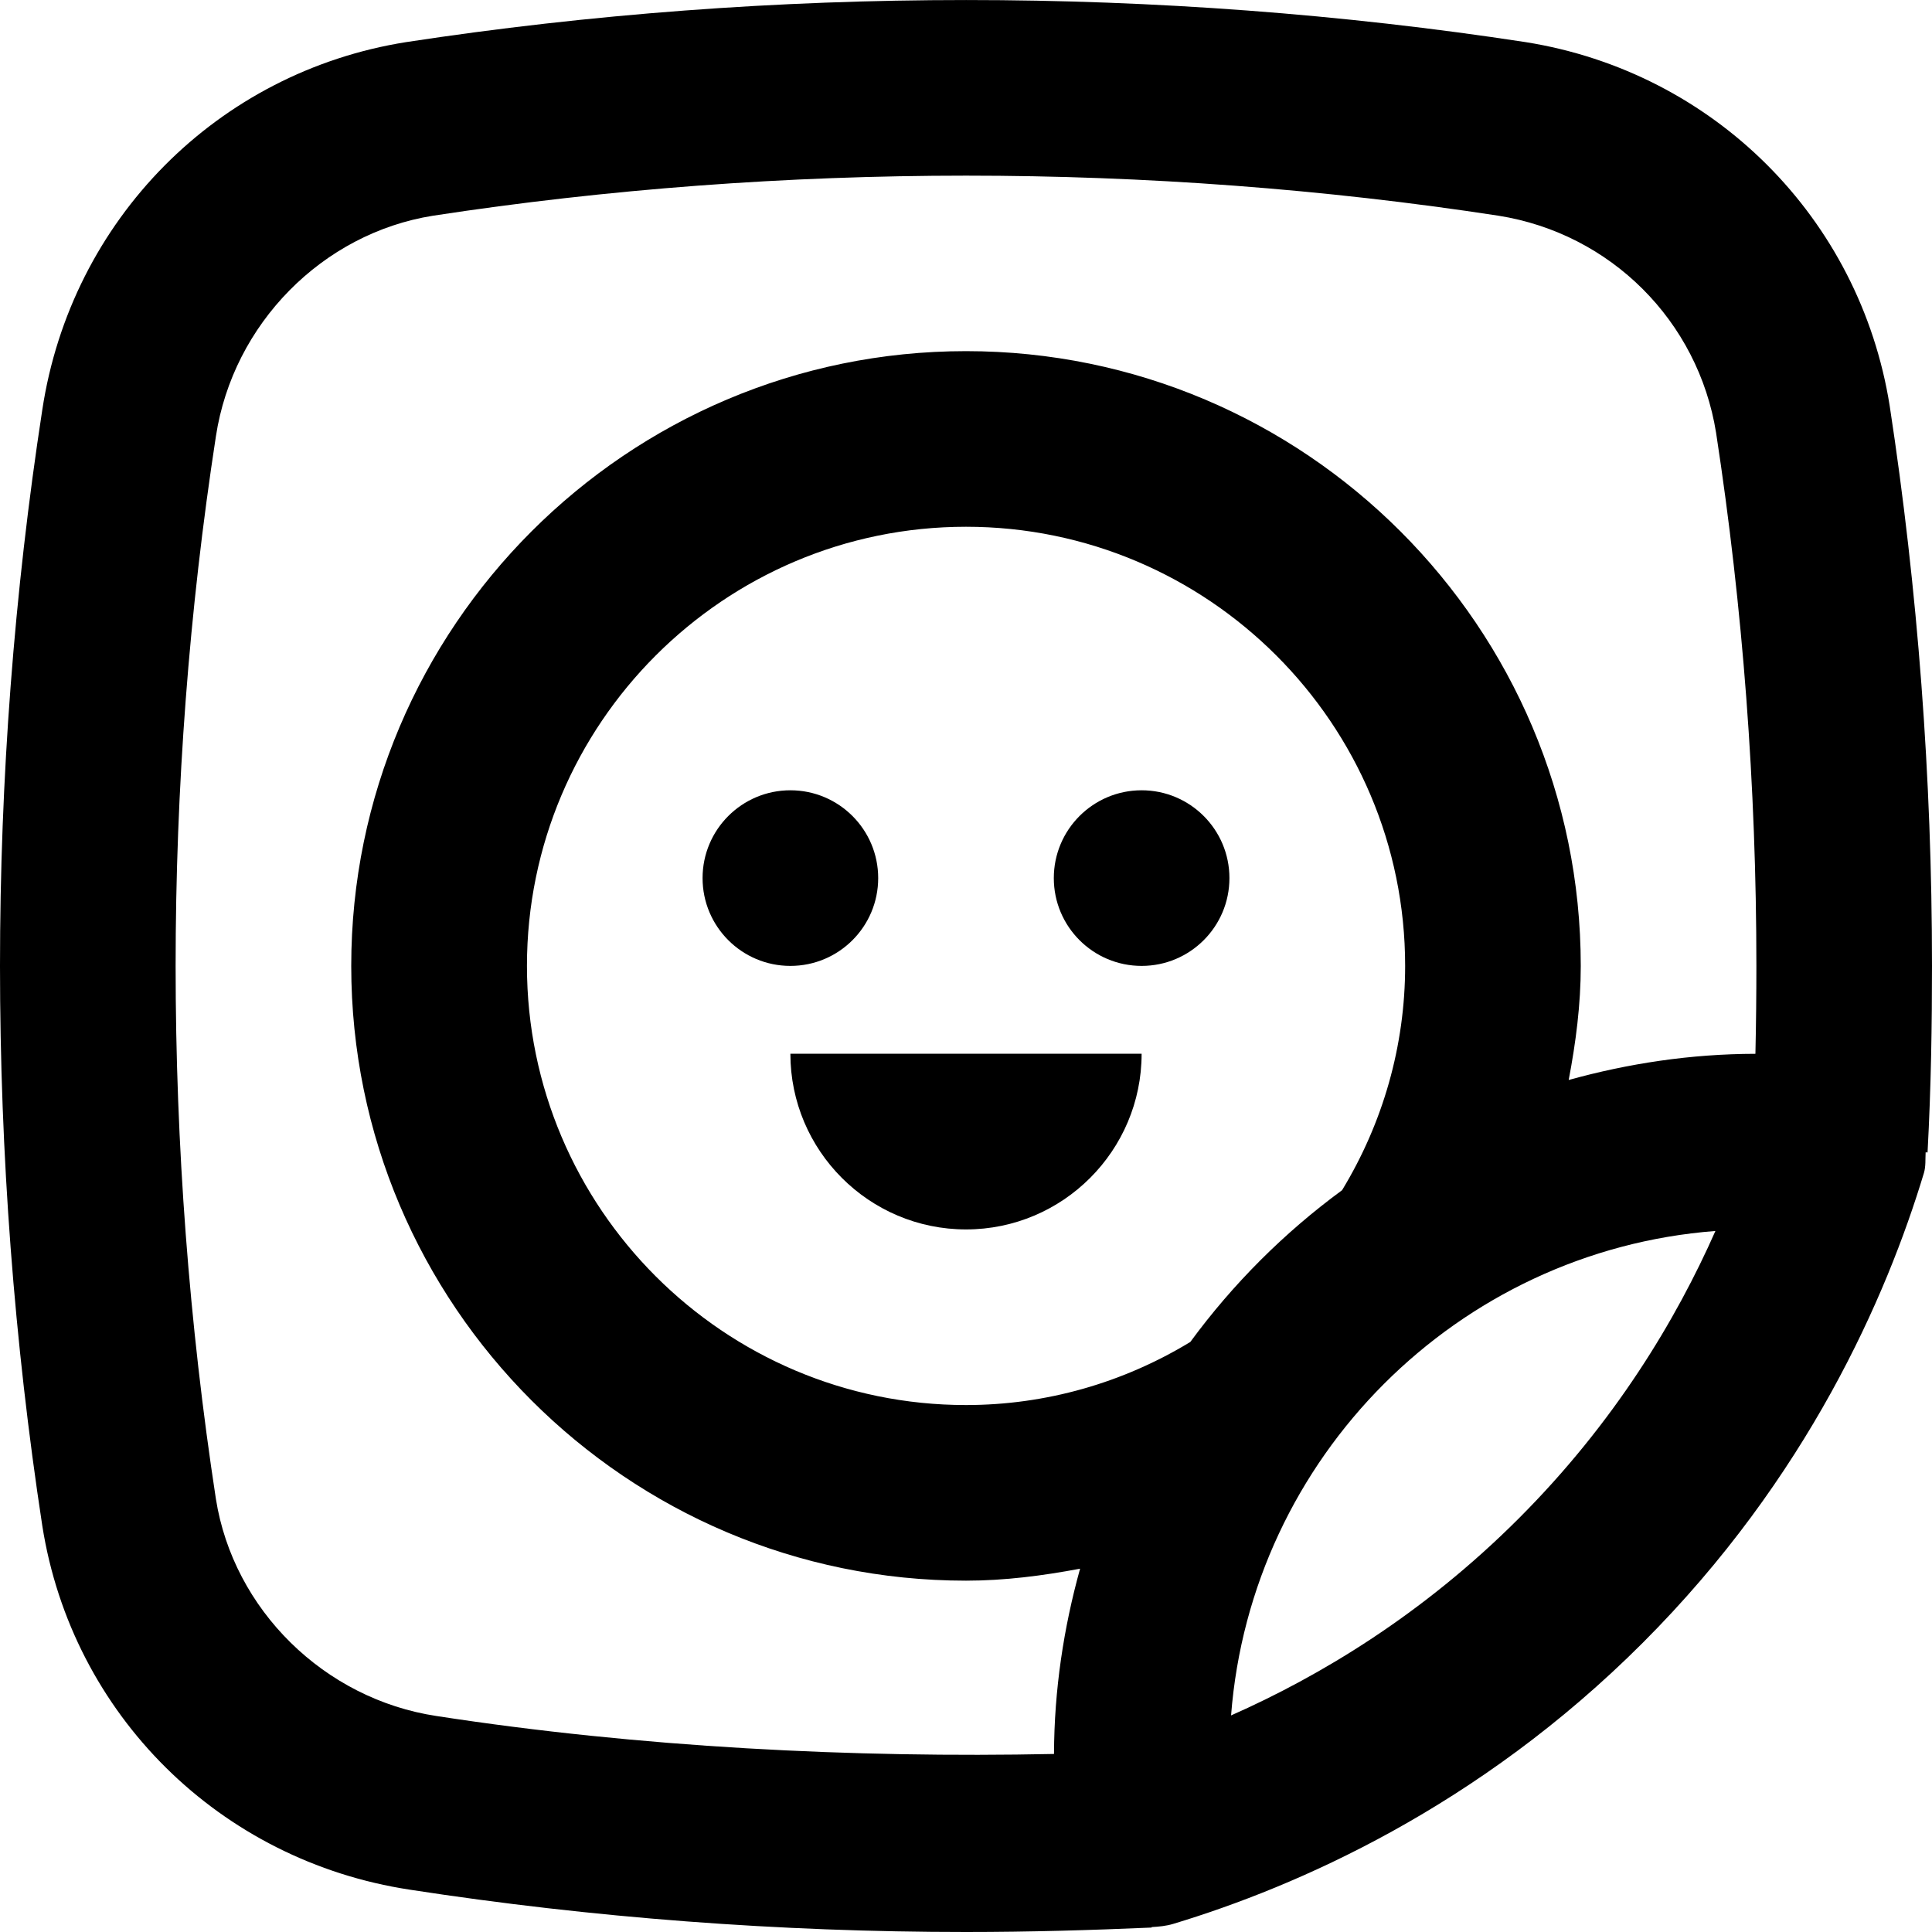 <svg width="20" height="20" viewBox="0 0 20 20" fill="none" xmlns="http://www.w3.org/2000/svg">
<path d="M20 9.999C20 8.053 19.853 6.104 19.562 4.201C19.253 2.258 17.741 0.746 15.793 0.436C11.997 -0.145 8.007 -0.145 4.204 0.436C2.25 0.746 0.737 2.275 0.438 4.241C0.147 6.13 0 8.067 0 9.999C0 11.946 0.147 13.894 0.438 15.796C0.746 17.75 2.276 19.263 4.243 19.562C6.131 19.853 8.068 20 10 20C10.659 20 11.3 19.981 11.922 19.954V19.949C11.996 19.945 12.072 19.938 12.145 19.916C13.42 19.531 15.3 18.713 17.006 17.006C18.713 15.299 19.531 13.419 19.916 12.144C19.937 12.074 19.93 12.001 19.934 11.929L19.954 11.93C19.991 11.24 20 10.596 20 9.999ZM4.518 17.764C3.355 17.588 2.416 16.662 2.235 15.517C1.958 13.71 1.818 11.854 1.818 9.999C1.818 8.159 1.958 6.315 2.235 4.517C2.412 3.353 3.338 2.415 4.483 2.233C8.096 1.68 11.908 1.68 15.512 2.233C16.674 2.417 17.58 3.323 17.765 4.481C18.042 6.288 18.182 8.144 18.182 9.999C18.182 10.29 18.179 10.595 18.172 10.909C17.502 10.91 16.855 11.009 16.239 11.18C16.313 10.792 16.364 10.399 16.364 9.999C16.364 6.49 13.509 3.635 10 3.635C6.491 3.635 3.636 6.49 3.636 9.999C3.636 13.508 6.491 16.363 10 16.363C10.4 16.363 10.793 16.312 11.181 16.239C11.011 16.851 10.913 17.492 10.911 18.157C8.832 18.2 6.62 18.088 4.518 17.764ZM12.322 13.892C11.626 14.315 10.827 14.545 10 14.545C7.494 14.545 5.455 12.506 5.455 9.999C5.455 7.492 7.494 5.453 10 5.453C12.506 5.453 14.546 7.492 14.546 9.999C14.546 10.826 14.316 11.625 13.893 12.321C13.292 12.762 12.763 13.291 12.322 13.892ZM15.721 15.72C14.726 16.715 13.662 17.352 12.744 17.758C12.95 15.087 15.088 12.948 17.758 12.743C17.352 13.661 16.715 14.726 15.721 15.72Z" fill="black"/>
<path d="M8.182 9.999C8.684 9.999 9.091 9.592 9.091 9.09C9.091 8.588 8.684 8.181 8.182 8.181C7.68 8.181 7.273 8.588 7.273 9.09C7.273 9.592 7.68 9.999 8.182 9.999Z" fill="black"/>
<path d="M11.818 9.999C12.32 9.999 12.727 9.592 12.727 9.09C12.727 8.588 12.32 8.181 11.818 8.181C11.316 8.181 10.909 8.588 10.909 9.09C10.909 9.592 11.316 9.999 11.818 9.999Z" fill="black"/>
<path d="M10 12.727C11.003 12.727 11.818 11.911 11.818 10.908H8.182C8.182 11.911 8.997 12.727 10 12.727Z" fill="black"/>
</svg>
